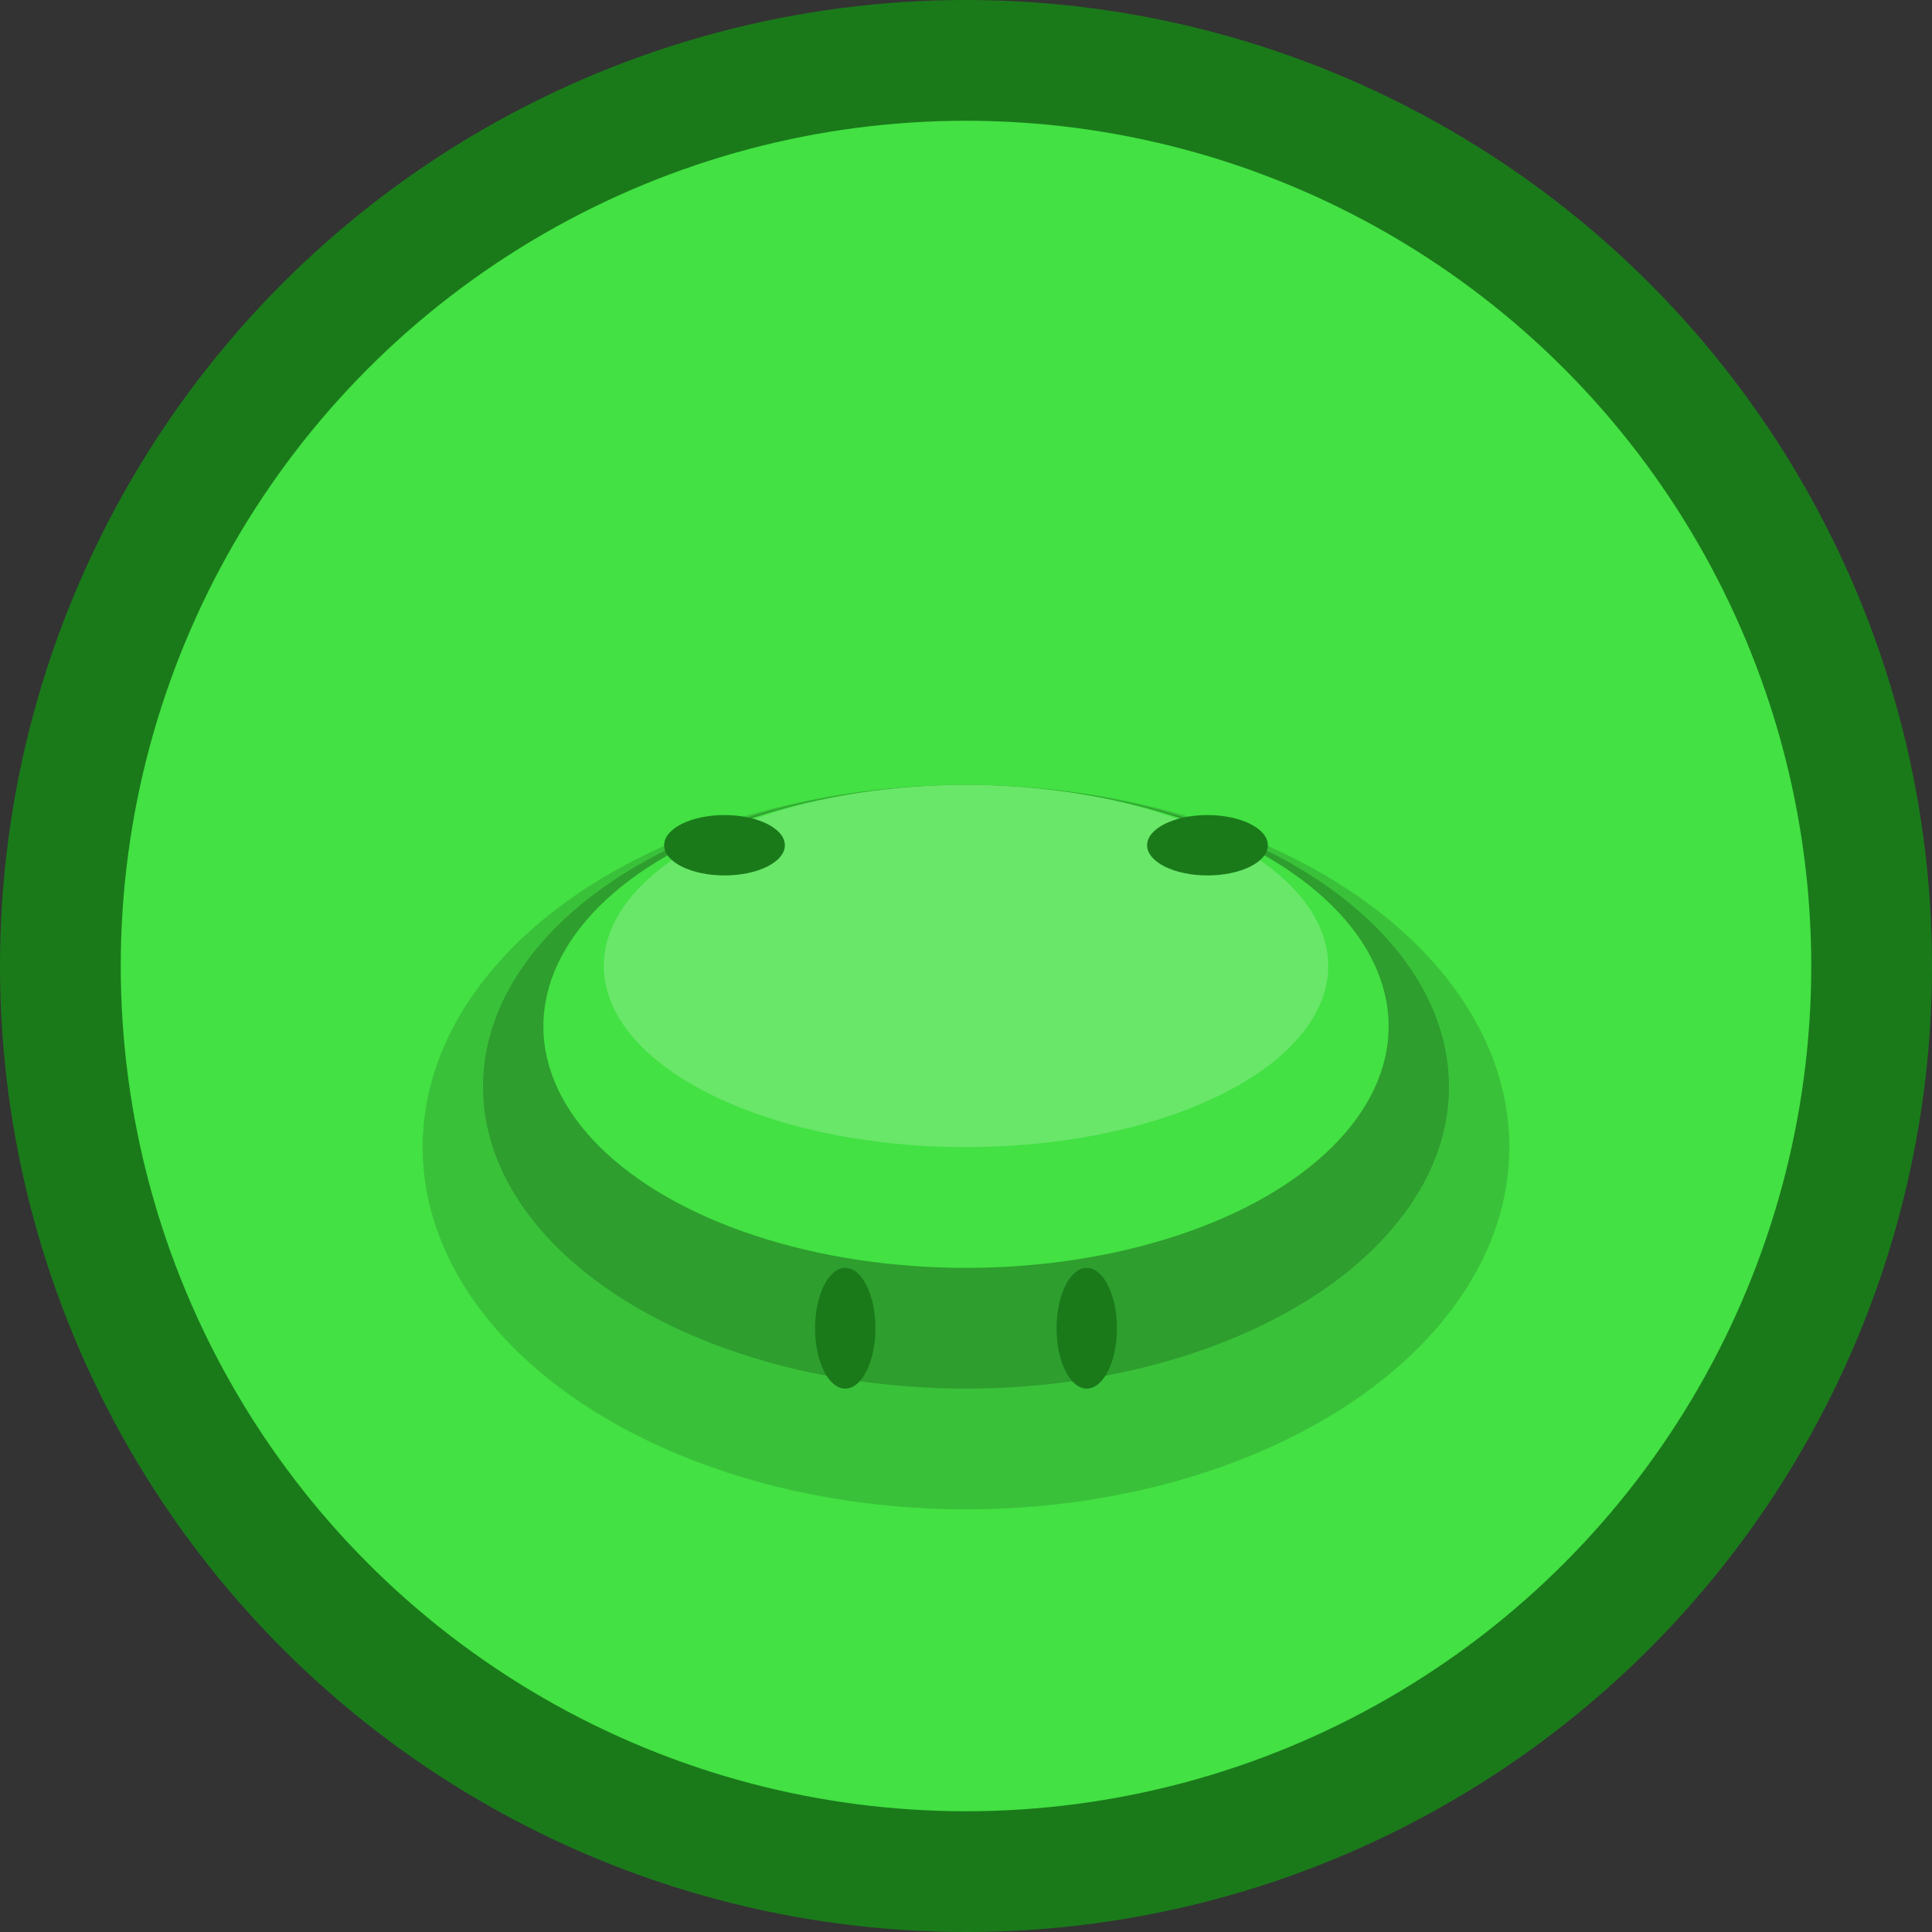 <svg xmlns="http://www.w3.org/2000/svg" width="64" height="64" viewBox="0 0 64 64"><rect x="0" y="0" width="64" height="64" fill="#333333" stroke="none"/><circle cx="32" cy="32" r="30" fill="#43e143" stroke="#1a7a1a" stroke-width="4"/><ellipse cx="32" cy="40" rx="20" ry="14" fill="#43e143"/><ellipse cx="32" cy="38" rx="18" ry="12" fill="#3ac13a"/><ellipse cx="32" cy="36" rx="16" ry="10" fill="#2e9e2e"/><ellipse cx="32" cy="34" rx="14" ry="8" fill="#43e143"/><ellipse cx="32" cy="32" rx="12" ry="6" fill="#fff" opacity="0.2"/><ellipse cx="24" cy="28" rx="2" ry="1" fill="#1a7a1a"/><ellipse cx="40" cy="28" rx="2" ry="1" fill="#1a7a1a"/><ellipse cx="28" cy="44" rx="1" ry="2" fill="#1a7a1a"/><ellipse cx="36" cy="44" rx="1" ry="2" fill="#1a7a1a"/></svg>
